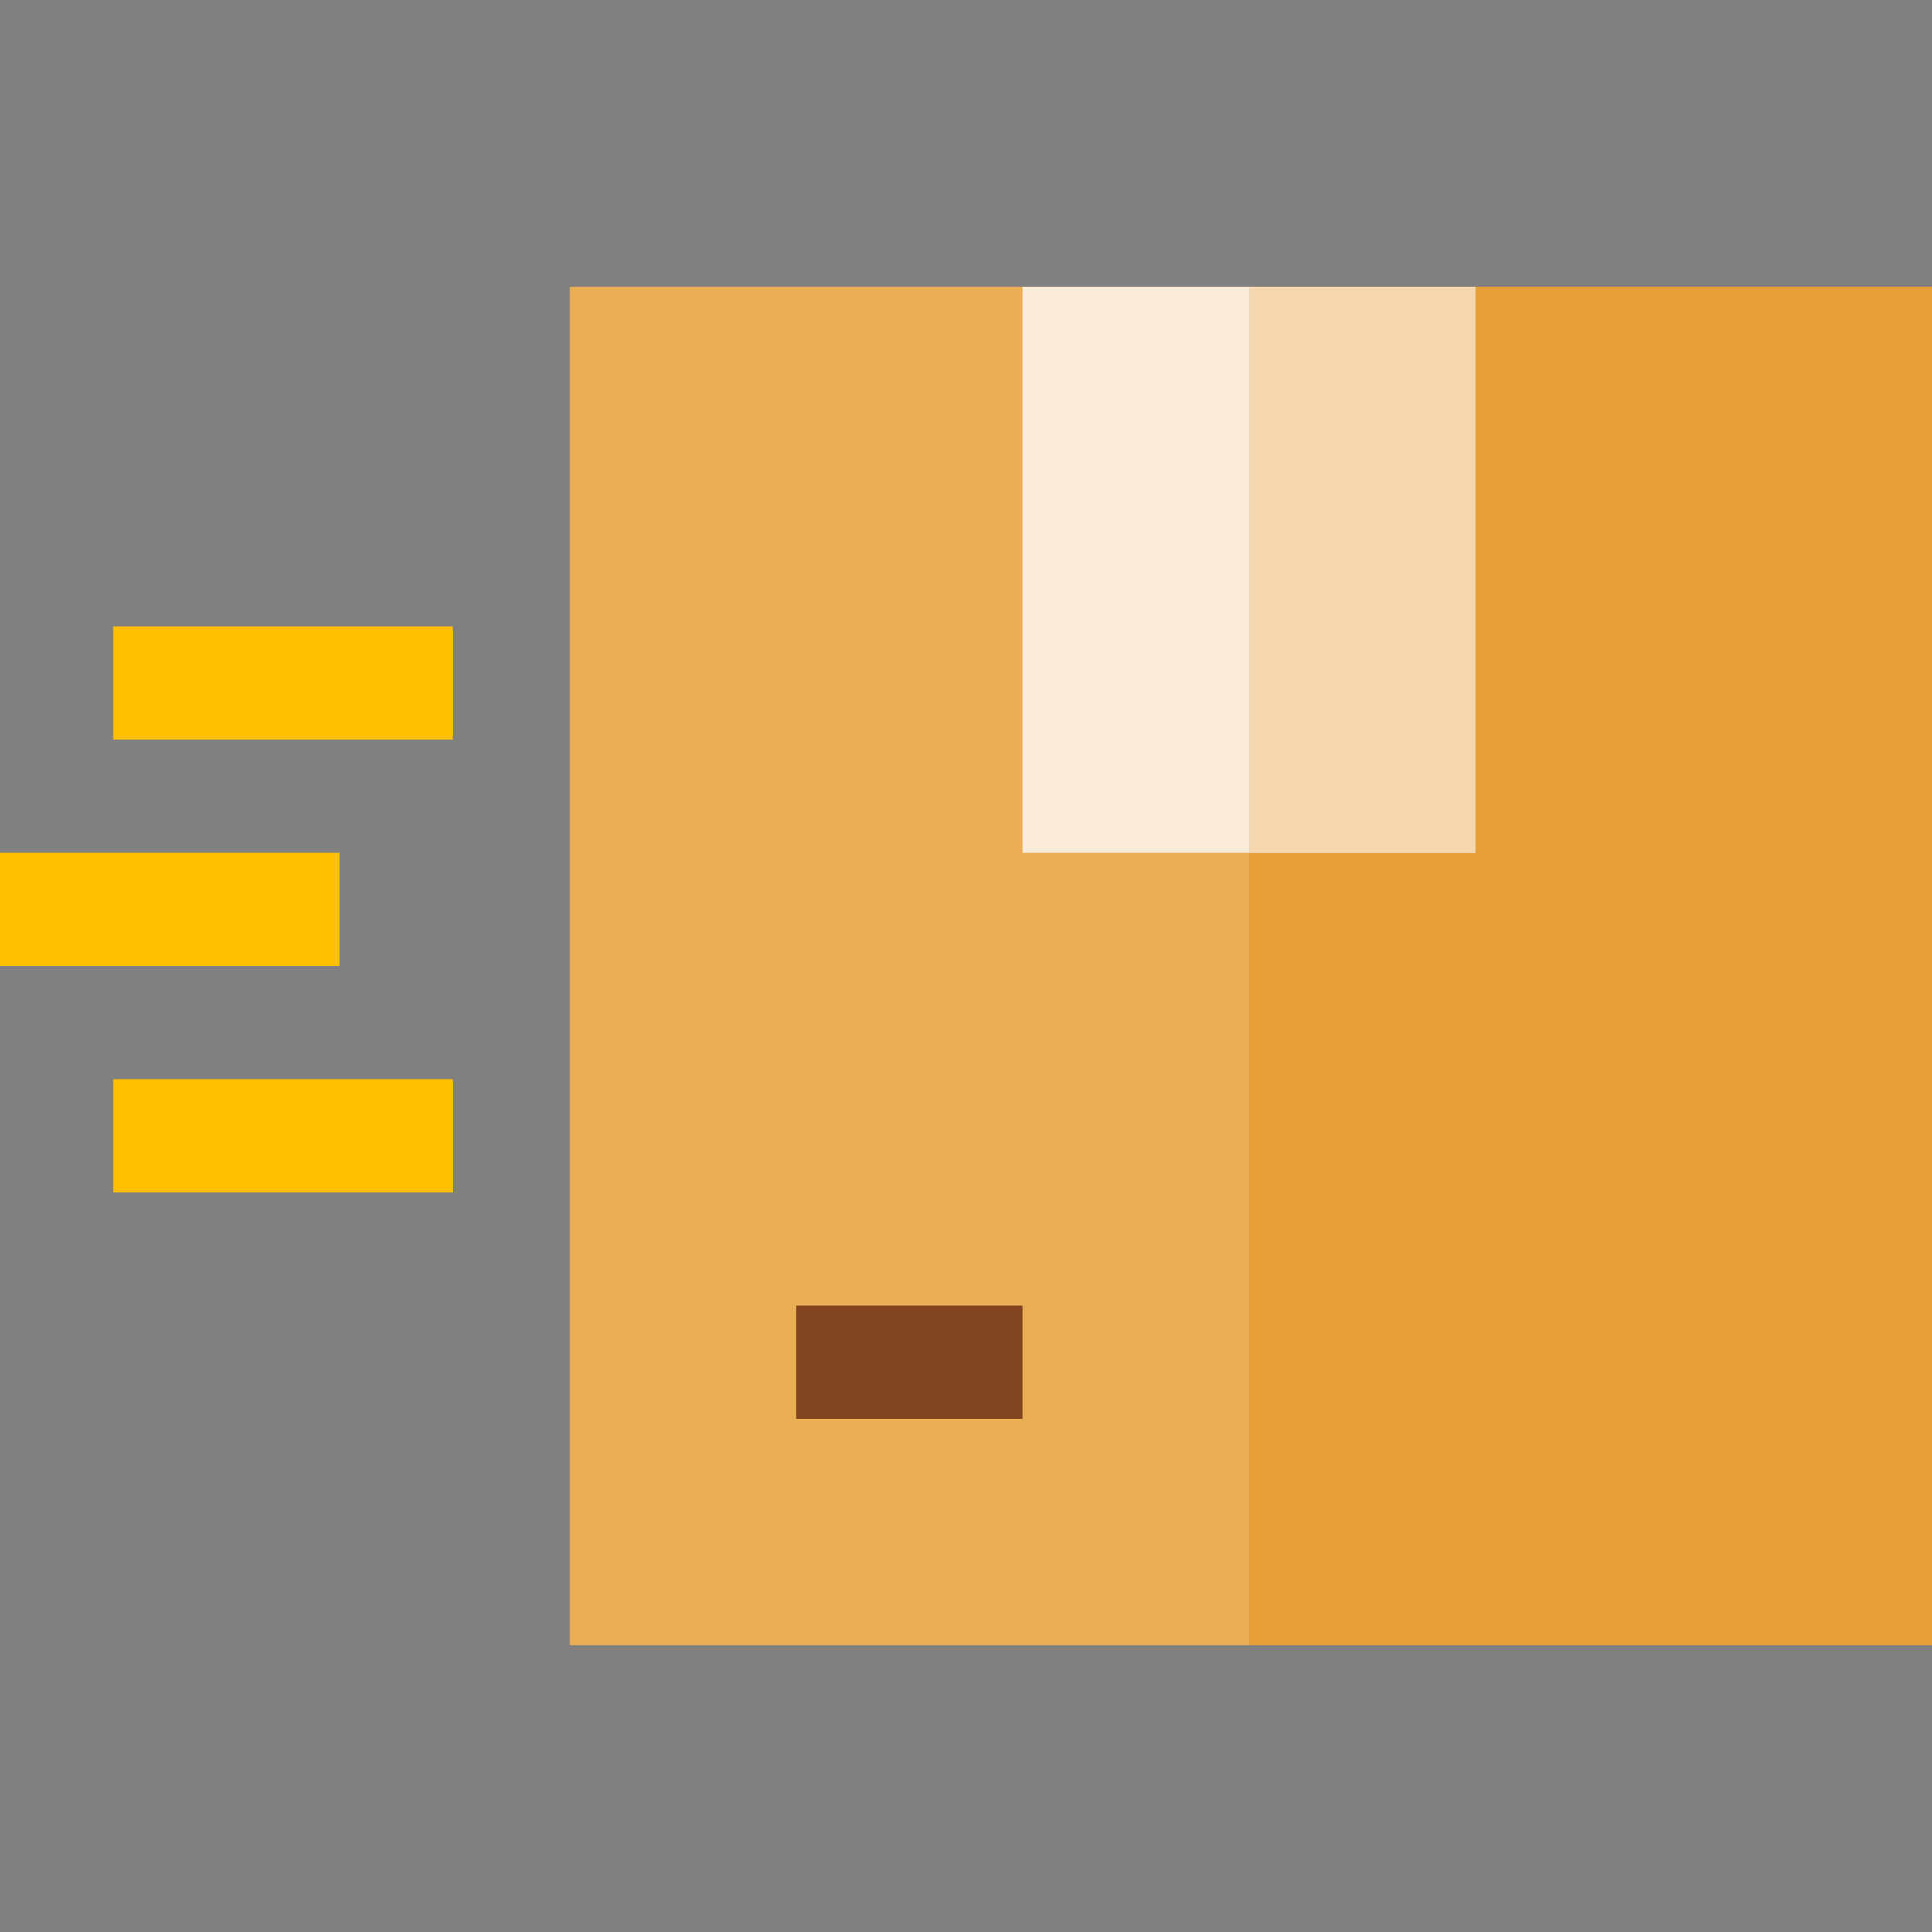 <?xml version="1.0" encoding="iso-8859-1"?>
<!-- Generator: Adobe Illustrator 19.0.0, SVG Export Plug-In . SVG Version: 6.00 Build 0)  -->
<svg version="1.1" id="Capa_1" xmlns="http://www.w3.org/2000/svg" xmlns:xlink="http://www.w3.org/1999/xlink" x="0px" y="0px"
	 viewBox="0 0 512 512" style="enable-background:new 0 0 512 512;" xml:space="preserve">
<rect x="0" y="0" width="512" height="512" fill="#808080" stroke="none"/>
<g>
	<rect x="30" y="166" style="fill:#FDBF00;" width="90" height="30"/>
	<rect x="30" y="286" style="fill:#FDBF00;" width="90" height="30"/>
	<rect y="226" style="fill:#FDBF00;" width="90" height="30"/>
</g>
<path style="fill:#EAAE56;" d="M151,76v360h361V76H151z"/>
<rect x="211" y="346" style="fill:#824520;" width="60" height="30"/>
<rect x="331" y="76" style="fill:#E69F34;" width="181" height="360"/>
<path style="fill:#FAECD8;" d="M271,76v150h120V76H271z"/>
<rect x="331" y="76" style="fill:#F4D7AF;" width="60" height="150"/>
<g>
</g>
<g>
</g>
<g>
</g>
<g>
</g>
<g>
</g>
<g>
</g>
<g>
</g>
<g>
</g>
<g>
</g>
<g>
</g>
<g>
</g>
<g>
</g>
<g>
</g>
<g>
</g>
<g>
</g>
</svg>
